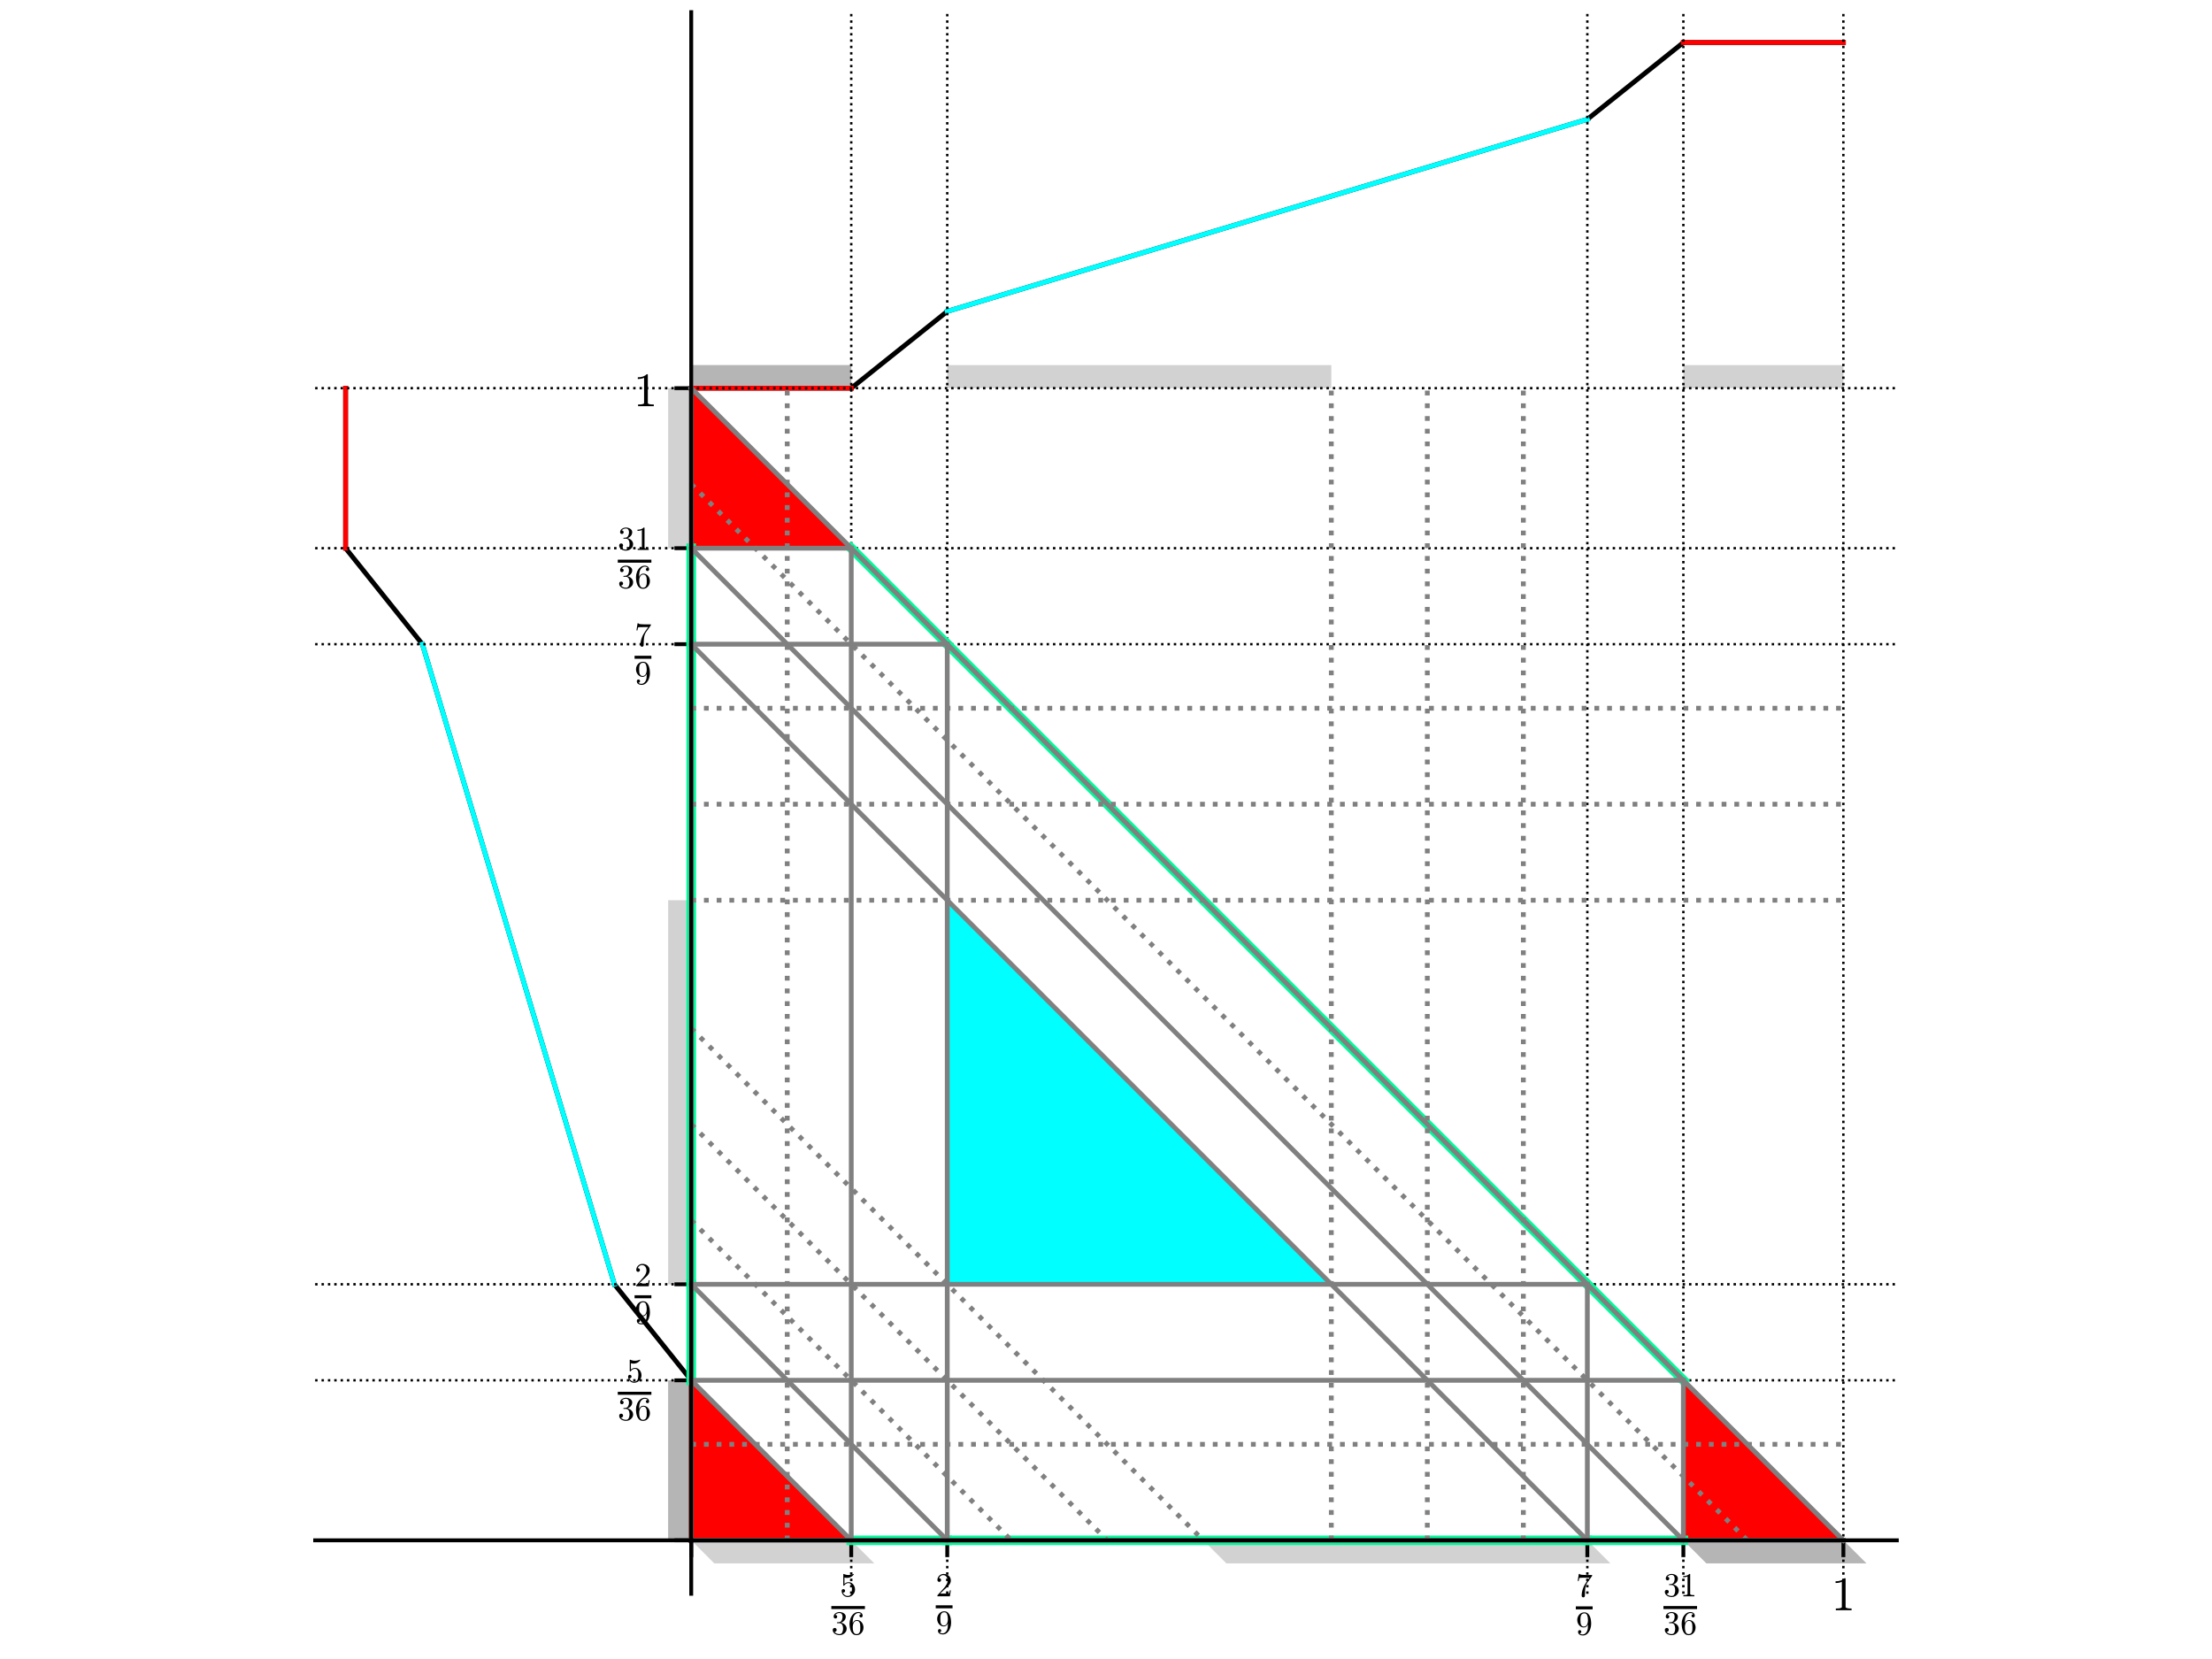 <?xml version="1.0" encoding="utf-8" standalone="no"?>
<!DOCTYPE svg PUBLIC "-//W3C//DTD SVG 1.1//EN"
  "http://www.w3.org/Graphics/SVG/1.1/DTD/svg11.dtd">
<!-- Created with matplotlib (http://matplotlib.org/) -->
<svg height="345.6pt" version="1.1" viewBox="0 0 460.8 345.6" width="460.8pt" xmlns="http://www.w3.org/2000/svg" xmlns:xlink="http://www.w3.org/1999/xlink">
 <defs>
  <style type="text/css">
*{stroke-linecap:butt;stroke-linejoin:round;}
  </style>
 </defs>
 <g id="figure_1">
  <g id="patch_1">
   <path d="M 0 345.6 
L 460.8 345.6 
L 460.8 0 
L 0 0 
z
" style="fill:#ffffff;"/>
  </g>
  <g id="axes_1">
   <g id="patch_2">
    <path d="M 65.653 332.013 
L 395.147 332.013 
L 395.147 2.52 
L 65.653 2.52 
z
" style="fill:#ffffff;"/>
   </g>
   <g id="patch_3">
    <path clip-path="url(#p4bb16b43d9)" d="M 143.994 80.861 
L 177.33 80.861 
L 177.33 76.061 
L 143.994 76.061 
z
" style="fill:#808080;opacity:0.35;"/>
   </g>
   <g id="patch_4">
    <path clip-path="url(#p4bb16b43d9)" d="M 143.994 320.877 
L 143.994 287.541 
L 139.194 287.541 
L 139.194 320.877 
z
" style="fill:#808080;opacity:0.35;"/>
   </g>
   <g id="patch_5">
    <path clip-path="url(#p4bb16b43d9)" d="M 143.994 320.877 
L 177.33 320.877 
L 182.13 325.677 
L 148.795 325.677 
z
" style="fill:#808080;opacity:0.35;"/>
   </g>
   <g id="patch_6">
    <path clip-path="url(#p4bb16b43d9)" d="M 143.994 80.861 
L 177.33 80.861 
L 177.33 76.061 
L 143.994 76.061 
z
" style="fill:#808080;opacity:0.35;"/>
   </g>
   <g id="patch_7">
    <path clip-path="url(#p4bb16b43d9)" d="M 143.994 114.197 
L 143.994 80.861 
L 139.194 80.861 
L 139.194 114.197 
z
" style="fill:#808080;opacity:0.35;"/>
   </g>
   <g id="patch_8">
    <path clip-path="url(#p4bb16b43d9)" d="M 350.675 320.877 
L 384.01 320.877 
L 388.81 325.677 
L 355.475 325.677 
z
" style="fill:#808080;opacity:0.35;"/>
   </g>
   <g id="patch_9">
    <path clip-path="url(#p4bb16b43d9)" d="M 350.675 80.861 
L 384.01 80.861 
L 384.01 76.061 
L 350.675 76.061 
z
" style="fill:#808080;opacity:0.35;"/>
   </g>
   <g id="patch_10">
    <path clip-path="url(#p4bb16b43d9)" d="M 143.994 320.877 
L 143.994 287.541 
L 139.194 287.541 
L 139.194 320.877 
z
" style="fill:#808080;opacity:0.35;"/>
   </g>
   <g id="patch_11">
    <path clip-path="url(#p4bb16b43d9)" d="M 350.675 320.877 
L 384.01 320.877 
L 388.81 325.677 
L 355.475 325.677 
z
" style="fill:#808080;opacity:0.35;"/>
   </g>
   <g id="patch_12">
    <path clip-path="url(#p4bb16b43d9)" d="M 197.331 80.861 
L 277.336 80.861 
L 277.336 76.061 
L 197.331 76.061 
z
" style="fill:#808080;opacity:0.35;"/>
   </g>
   <g id="patch_13">
    <path clip-path="url(#p4bb16b43d9)" d="M 143.994 267.54 
L 143.994 187.535 
L 139.194 187.535 
L 139.194 267.54 
z
" style="fill:#808080;opacity:0.35;"/>
   </g>
   <g id="patch_14">
    <path clip-path="url(#p4bb16b43d9)" d="M 250.668 320.877 
L 330.673 320.877 
L 335.474 325.677 
L 255.468 325.677 
z
" style="fill:#808080;opacity:0.35;"/>
   </g>
   <g id="line2d_1">
    <path clip-path="url(#p4bb16b43d9)" d="M 143.994 320.877 
L 143.994 80.861 
" style="fill:none;stroke:#000000;stroke-linecap:square;"/>
   </g>
   <g id="line2d_2">
    <path clip-path="url(#p4bb16b43d9)" d="M 143.994 320.877 
L 143.994 80.861 
" style="fill:none;stroke:#ffffff;stroke-linecap:square;"/>
   </g>
   <g id="line2d_3">
    <path clip-path="url(#p4bb16b43d9)" d="M 143.994 80.861 
L 177.33 80.861 
" style="fill:none;stroke:#000000;stroke-linecap:square;"/>
   </g>
   <g id="line2d_4">
    <path clip-path="url(#p4bb16b43d9)" d="M 143.994 320.877 
L 143.994 287.541 
" style="fill:none;stroke:#000000;stroke-linecap:square;"/>
   </g>
   <g id="line2d_5">
    <path clip-path="url(#p4bb16b43d9)" d="M 177.33 80.861 
L 197.331 64.86 
" style="fill:none;stroke:#000000;stroke-linecap:square;"/>
   </g>
   <g id="line2d_6">
    <path clip-path="url(#p4bb16b43d9)" d="M 143.994 287.541 
L 127.993 267.54 
" style="fill:none;stroke:#000000;stroke-linecap:square;"/>
   </g>
   <g id="line2d_7">
    <path clip-path="url(#p4bb16b43d9)" d="M 197.331 64.86 
L 330.673 24.857 
" style="fill:none;stroke:#000000;stroke-linecap:square;"/>
   </g>
   <g id="line2d_8">
    <path clip-path="url(#p4bb16b43d9)" d="M 127.993 267.54 
L 87.991 134.198 
" style="fill:none;stroke:#000000;stroke-linecap:square;"/>
   </g>
   <g id="line2d_9">
    <path clip-path="url(#p4bb16b43d9)" d="M 330.673 24.857 
L 350.675 8.856 
" style="fill:none;stroke:#000000;stroke-linecap:square;"/>
   </g>
   <g id="line2d_10">
    <path clip-path="url(#p4bb16b43d9)" d="M 87.991 134.198 
L 71.99 114.197 
" style="fill:none;stroke:#000000;stroke-linecap:square;"/>
   </g>
   <g id="line2d_11">
    <path clip-path="url(#p4bb16b43d9)" d="M 350.675 8.856 
L 384.01 8.856 
" style="fill:none;stroke:#000000;stroke-linecap:square;"/>
   </g>
   <g id="line2d_12">
    <path clip-path="url(#p4bb16b43d9)" d="M 71.99 114.197 
L 71.99 80.861 
" style="fill:none;stroke:#000000;stroke-linecap:square;"/>
   </g>
   <g id="line2d_13">
    <path clip-path="url(#p4bb16b43d9)" d="M 143.994 80.861 
L 177.33 80.861 
" style="fill:none;stroke:#ff0000;stroke-linecap:square;"/>
   </g>
   <g id="line2d_14">
    <path clip-path="url(#p4bb16b43d9)" d="M 143.994 320.877 
L 143.994 287.541 
" style="fill:none;stroke:#ff0000;stroke-linecap:square;"/>
   </g>
   <g id="line2d_15">
    <path clip-path="url(#p4bb16b43d9)" d="M 350.675 8.856 
L 384.01 8.856 
" style="fill:none;stroke:#ff0000;stroke-linecap:square;"/>
   </g>
   <g id="line2d_16">
    <path clip-path="url(#p4bb16b43d9)" d="M 71.99 114.197 
L 71.99 80.861 
" style="fill:none;stroke:#ff0000;stroke-linecap:square;"/>
   </g>
   <g id="line2d_17">
    <path clip-path="url(#p4bb16b43d9)" d="M 197.331 64.86 
L 330.673 24.857 
" style="fill:none;stroke:#00ffff;stroke-linecap:square;"/>
   </g>
   <g id="line2d_18">
    <path clip-path="url(#p4bb16b43d9)" d="M 127.993 267.54 
L 87.991 134.198 
" style="fill:none;stroke:#00ffff;stroke-linecap:square;"/>
   </g>
   <g id="patch_15">
    <path clip-path="url(#p4bb16b43d9)" d="M 143.994 320.877 
L 143.994 287.541 
L 177.33 320.877 
z
" style="fill:#ff0000;"/>
   </g>
   <g id="patch_16">
    <path clip-path="url(#p4bb16b43d9)" d="M 143.994 114.197 
L 143.994 80.861 
L 177.33 114.197 
z
" style="fill:#ff0000;"/>
   </g>
   <g id="patch_17">
    <path clip-path="url(#p4bb16b43d9)" d="M 350.675 320.877 
L 384.01 320.877 
L 350.675 287.541 
z
" style="fill:#ff0000;"/>
   </g>
   <g id="patch_18">
    <path clip-path="url(#p4bb16b43d9)" d="M 197.331 267.54 
L 197.331 187.535 
L 277.336 267.54 
z
" style="fill:#00ffff;"/>
   </g>
   <g id="matplotlib.axis_1">
    <g id="xtick_1">
     <g id="line2d_19">
      <path clip-path="url(#p4bb16b43d9)" d="M 143.994 332.013 
L 143.994 2.52 
" style="fill:none;stroke:#000000;stroke-dasharray:0.5,0.825;stroke-dashoffset:0;stroke-width:0.5;"/>
     </g>
     <g id="line2d_20">
      <defs>
       <path d="M 0 0 
L 0 3.5 
" id="m725adc1d86" style="stroke:#000000;stroke-width:0.8;"/>
      </defs>
      <g>
       <use style="stroke:#000000;stroke-width:0.8;" x="143.994" xlink:href="#m725adc1d86" y="320.877"/>
      </g>
     </g>
    </g>
    <g id="xtick_2">
     <g id="line2d_21">
      <path clip-path="url(#p4bb16b43d9)" d="M 177.33 332.013 
L 177.33 2.52 
" style="fill:none;stroke:#000000;stroke-dasharray:0.5,0.825;stroke-dashoffset:0;stroke-width:0.5;"/>
     </g>
     <g id="line2d_22">
      <g>
       <use style="stroke:#000000;stroke-width:0.8;" x="177.33" xlink:href="#m725adc1d86" y="320.877"/>
      </g>
     </g>
     <g id="text_1">
      <!-- $\frac{5}{36}$ -->
      <defs>
       <path d="M 8.688 11.375 
Q 9.719 8.453 11.844 6.047 
Q 13.969 3.656 16.875 2.312 
Q 19.781 0.984 22.906 0.984 
Q 30.125 0.984 32.859 6.594 
Q 35.594 12.203 35.594 20.219 
Q 35.594 23.688 35.469 26.047 
Q 35.359 28.422 34.812 30.609 
Q 33.891 34.125 31.562 36.766 
Q 29.25 39.406 25.875 39.406 
Q 22.516 39.406 20.094 38.375 
Q 17.672 37.359 16.156 35.984 
Q 14.656 34.625 13.484 33.109 
Q 12.312 31.594 12.016 31.5 
L 10.891 31.5 
Q 10.641 31.5 10.266 31.812 
Q 9.906 32.125 9.906 32.422 
L 9.906 65.828 
Q 9.906 66.062 10.219 66.328 
Q 10.547 66.609 10.891 66.609 
L 11.188 66.609 
Q 17.922 63.375 25.484 63.375 
Q 32.906 63.375 39.797 66.609 
L 40.094 66.609 
Q 40.438 66.609 40.719 66.359 
Q 41.016 66.109 41.016 65.828 
L 41.016 64.891 
Q 41.016 64.406 40.828 64.406 
Q 37.406 59.859 32.25 57.312 
Q 27.094 54.781 21.578 54.781 
Q 17.578 54.781 13.375 55.906 
L 13.375 37.016 
Q 16.703 39.703 19.312 40.844 
Q 21.922 42 25.984 42 
Q 31.5 42 35.859 38.812 
Q 40.234 35.641 42.578 30.531 
Q 44.922 25.438 44.922 20.125 
Q 44.922 14.109 41.969 8.984 
Q 39.016 3.859 33.938 0.828 
Q 28.859 -2.203 22.906 -2.203 
Q 17.969 -2.203 13.844 0.328 
Q 9.719 2.875 7.344 7.172 
Q 4.984 11.469 4.984 16.312 
Q 4.984 18.562 6.438 19.969 
Q 7.906 21.391 10.109 21.391 
Q 12.312 21.391 13.797 19.938 
Q 15.281 18.5 15.281 16.312 
Q 15.281 14.156 13.797 12.672 
Q 12.312 11.188 10.109 11.188 
Q 9.766 11.188 9.328 11.25 
Q 8.891 11.328 8.688 11.375 
z
" id="Cmr10-35"/>
       <path d="M 9.516 7.719 
Q 11.859 4.297 15.812 2.641 
Q 19.781 0.984 24.312 0.984 
Q 30.125 0.984 32.562 5.938 
Q 35.016 10.891 35.016 17.188 
Q 35.016 20.016 34.5 22.844 
Q 33.984 25.688 32.766 28.125 
Q 31.547 30.562 29.422 32.031 
Q 27.297 33.5 24.219 33.5 
L 17.578 33.5 
Q 16.703 33.5 16.703 34.422 
L 16.703 35.297 
Q 16.703 36.078 17.578 36.078 
L 23.094 36.531 
Q 26.609 36.531 28.922 39.156 
Q 31.25 41.797 32.328 45.578 
Q 33.406 49.359 33.406 52.781 
Q 33.406 57.562 31.156 60.641 
Q 28.906 63.719 24.312 63.719 
Q 20.516 63.719 17.047 62.281 
Q 13.578 60.844 11.531 57.906 
Q 11.719 57.953 11.859 57.984 
Q 12.016 58.016 12.203 58.016 
Q 14.453 58.016 15.969 56.453 
Q 17.484 54.891 17.484 52.688 
Q 17.484 50.531 15.969 48.969 
Q 14.453 47.406 12.203 47.406 
Q 10.016 47.406 8.453 48.969 
Q 6.891 50.531 6.891 52.688 
Q 6.891 56.984 9.469 60.156 
Q 12.062 63.328 16.141 64.969 
Q 20.219 66.609 24.312 66.609 
Q 27.344 66.609 30.703 65.703 
Q 34.078 64.797 36.812 63.109 
Q 39.547 61.422 41.281 58.781 
Q 43.016 56.156 43.016 52.781 
Q 43.016 48.578 41.141 45.016 
Q 39.266 41.453 35.984 38.859 
Q 32.719 36.281 28.812 35.016 
Q 33.156 34.188 37.062 31.734 
Q 40.969 29.297 43.328 25.484 
Q 45.703 21.688 45.703 17.281 
Q 45.703 11.766 42.672 7.297 
Q 39.656 2.828 34.719 0.312 
Q 29.781 -2.203 24.312 -2.203 
Q 19.625 -2.203 14.906 -0.406 
Q 10.203 1.375 7.203 4.938 
Q 4.203 8.5 4.203 13.484 
Q 4.203 15.969 5.859 17.625 
Q 7.516 19.281 10.016 19.281 
Q 11.625 19.281 12.969 18.531 
Q 14.312 17.781 15.062 16.406 
Q 15.828 15.047 15.828 13.484 
Q 15.828 11.031 14.109 9.375 
Q 12.406 7.719 10.016 7.719 
z
" id="Cmr10-33"/>
       <path d="M 25 -2.203 
Q 18.797 -2.203 14.641 1.094 
Q 10.5 4.391 8.219 9.641 
Q 5.953 14.891 5.078 20.656 
Q 4.203 26.422 4.203 32.328 
Q 4.203 40.234 7.281 48.188 
Q 10.359 56.156 16.328 61.375 
Q 22.312 66.609 30.516 66.609 
Q 33.938 66.609 36.891 65.312 
Q 39.844 64.016 41.531 61.5 
Q 43.219 58.984 43.219 55.422 
Q 43.219 53.375 41.828 51.984 
Q 40.438 50.594 38.375 50.594 
Q 36.422 50.594 35 52 
Q 33.594 53.422 33.594 55.422 
Q 33.594 57.375 35 58.781 
Q 36.422 60.203 38.375 60.203 
L 38.922 60.203 
Q 37.641 62.016 35.328 62.859 
Q 33.016 63.719 30.516 63.719 
Q 27.484 63.719 24.922 62.391 
Q 22.359 61.078 20.312 58.828 
Q 18.266 56.594 16.891 53.875 
Q 15.531 51.172 14.766 47.703 
Q 14.016 44.234 13.812 41.203 
Q 13.625 38.188 13.625 33.594 
Q 15.375 37.703 18.594 40.312 
Q 21.828 42.922 25.875 42.922 
Q 30.328 42.922 33.984 41.109 
Q 37.641 39.312 40.281 36.109 
Q 42.922 32.906 44.312 28.797 
Q 45.703 24.703 45.703 20.516 
Q 45.703 14.656 43.094 9.344 
Q 40.484 4.047 35.734 0.922 
Q 31 -2.203 25 -2.203 
z
M 25 0.984 
Q 28.859 0.984 31.203 2.734 
Q 33.547 4.5 34.641 7.391 
Q 35.75 10.297 36.016 13.25 
Q 36.281 16.219 36.281 20.516 
Q 36.281 26.172 35.734 30.172 
Q 35.203 34.188 32.812 37.234 
Q 30.422 40.281 25.484 40.281 
Q 21.438 40.281 18.828 37.547 
Q 16.219 34.812 15.016 30.641 
Q 13.812 26.469 13.812 22.609 
Q 13.812 21.297 13.922 20.609 
Q 13.922 20.453 13.891 20.359 
Q 13.875 20.266 13.812 20.125 
Q 13.812 15.828 14.688 11.422 
Q 15.578 7.031 18.062 4 
Q 20.562 0.984 25 0.984 
z
" id="Cmr10-36"/>
      </defs>
      <g transform="translate(173.18 336.477)scale(0.1 -0.1)">
       <use transform="translate(18 39.373)scale(0.7)" xlink:href="#Cmr10-35"/>
       <use transform="translate(0 -40.045)scale(0.7)" xlink:href="#Cmr10-33"/>
       <use transform="translate(35 -40.045)scale(0.7)" xlink:href="#Cmr10-36"/>
       <path d="M 0 12.831 
L 0 19.081 
L 70 19.081 
L 70 12.831 
L 0 12.831 
z
"/>
      </g>
     </g>
    </g>
    <g id="xtick_3">
     <g id="line2d_23">
      <path clip-path="url(#p4bb16b43d9)" d="M 197.331 332.013 
L 197.331 2.52 
" style="fill:none;stroke:#000000;stroke-dasharray:0.5,0.825;stroke-dashoffset:0;stroke-width:0.5;"/>
     </g>
     <g id="line2d_24">
      <g>
       <use style="stroke:#000000;stroke-width:0.8;" x="197.331" xlink:href="#m725adc1d86" y="320.877"/>
      </g>
     </g>
     <g id="text_2">
      <!-- $\frac{2}{9}$ -->
      <defs>
       <path d="M 4.984 0 
L 4.984 2.688 
Q 4.984 2.938 5.172 3.219 
L 20.703 20.406 
Q 24.219 24.219 26.406 26.797 
Q 28.609 29.391 30.75 32.766 
Q 32.906 36.141 34.156 39.625 
Q 35.406 43.109 35.406 47.016 
Q 35.406 51.125 33.891 54.859 
Q 32.375 58.594 29.375 60.844 
Q 26.375 63.094 22.125 63.094 
Q 17.781 63.094 14.312 60.469 
Q 10.844 57.859 9.422 53.719 
Q 9.812 53.812 10.5 53.812 
Q 12.75 53.812 14.328 52.297 
Q 15.922 50.781 15.922 48.391 
Q 15.922 46.094 14.328 44.5 
Q 12.75 42.922 10.5 42.922 
Q 8.156 42.922 6.562 44.547 
Q 4.984 46.188 4.984 48.391 
Q 4.984 52.156 6.391 55.438 
Q 7.812 58.734 10.469 61.297 
Q 13.141 63.875 16.484 65.234 
Q 19.828 66.609 23.578 66.609 
Q 29.297 66.609 34.219 64.188 
Q 39.156 61.766 42.031 57.344 
Q 44.922 52.938 44.922 47.016 
Q 44.922 42.672 43.016 38.766 
Q 41.109 34.859 38.125 31.656 
Q 35.156 28.469 30.516 24.406 
Q 25.875 20.359 24.422 19 
L 13.094 8.109 
L 22.703 8.109 
Q 29.781 8.109 34.547 8.219 
Q 39.312 8.344 39.594 8.594 
Q 40.766 9.859 42 17.828 
L 44.922 17.828 
L 42.094 0 
z
" id="Cmr10-32"/>
       <path d="M 11.281 4.203 
Q 14.016 0.984 20.797 0.984 
Q 24.609 0.984 27.906 3.562 
Q 31.203 6.156 33.016 9.906 
Q 35.109 14.156 35.688 18.969 
Q 36.281 23.781 36.281 30.906 
Q 34.578 26.859 31.375 24.266 
Q 28.172 21.688 24.031 21.688 
Q 18.219 21.688 13.641 24.828 
Q 9.078 27.984 6.641 33.125 
Q 4.203 38.281 4.203 44.094 
Q 4.203 50.094 6.938 55.297 
Q 9.672 60.5 14.5 63.547 
Q 19.344 66.609 25.484 66.609 
Q 31.547 66.609 35.625 63.312 
Q 39.703 60.016 41.844 54.812 
Q 44 49.609 44.844 43.797 
Q 45.703 37.984 45.703 32.328 
Q 45.703 24.609 42.875 16.578 
Q 40.047 8.547 34.406 3.172 
Q 28.766 -2.203 20.797 -2.203 
Q 14.891 -2.203 10.781 0.578 
Q 6.688 3.375 6.688 8.984 
Q 6.688 11.031 8.078 12.422 
Q 9.469 13.812 11.531 13.812 
Q 13.531 13.812 14.922 12.422 
Q 16.312 11.031 16.312 8.984 
Q 16.312 7.031 14.891 5.609 
Q 13.484 4.203 11.531 4.203 
z
M 24.422 24.312 
Q 28.516 24.312 31.125 27.062 
Q 33.734 29.828 34.906 33.922 
Q 36.078 38.031 36.078 42.094 
L 36.078 44 
L 36.078 44.391 
Q 36.078 51.906 33.875 57.812 
Q 31.688 63.719 25.484 63.719 
Q 21.531 63.719 19.062 61.984 
Q 16.609 60.25 15.438 57.375 
Q 14.266 54.5 13.938 51.219 
Q 13.625 47.953 13.625 44.094 
Q 13.625 38.422 14.156 34.422 
Q 14.703 30.422 17.094 27.359 
Q 19.484 24.312 24.422 24.312 
z
" id="Cmr10-39"/>
      </defs>
      <g transform="translate(194.931 336.377)scale(0.1 -0.1)">
       <use transform="translate(0 38.373)scale(0.7)" xlink:href="#Cmr10-32"/>
       <use transform="translate(0 -39.503)scale(0.7)" xlink:href="#Cmr10-39"/>
       <path d="M 0 13.373 
L 0 19.623 
L 35 19.623 
L 35 13.373 
L 0 13.373 
z
"/>
      </g>
     </g>
    </g>
    <g id="xtick_4">
     <g id="line2d_25">
      <path clip-path="url(#p4bb16b43d9)" d="M 330.673 332.013 
L 330.673 2.52 
" style="fill:none;stroke:#000000;stroke-dasharray:0.5,0.825;stroke-dashoffset:0;stroke-width:0.5;"/>
     </g>
     <g id="line2d_26">
      <g>
       <use style="stroke:#000000;stroke-width:0.8;" x="330.673" xlink:href="#m725adc1d86" y="320.877"/>
      </g>
     </g>
     <g id="text_3">
      <!-- $\frac{7}{9}$ -->
      <defs>
       <path d="M 17.391 2.594 
Q 17.391 8.156 18.359 13.469 
Q 19.344 18.797 21.219 24 
Q 23.094 29.203 25.75 34.203 
Q 28.422 39.203 31.594 43.609 
L 40.719 56.297 
L 29.297 56.297 
Q 11.531 56.297 10.984 55.812 
Q 9.672 54.203 8.5 46.578 
L 5.609 46.578 
L 8.891 67.578 
L 11.812 67.578 
L 11.812 67.281 
Q 11.812 65.484 17.922 64.938 
Q 24.031 64.406 29.891 64.406 
L 48.484 64.406 
L 48.484 61.812 
Q 48.484 61.719 48.453 61.672 
Q 48.438 61.625 48.391 61.531 
L 34.625 42.188 
Q 29.547 34.672 28.266 25.484 
Q 27 16.312 27 2.594 
Q 27 0.641 25.578 -0.781 
Q 24.172 -2.203 22.219 -2.203 
Q 20.219 -2.203 18.797 -0.781 
Q 17.391 0.641 17.391 2.594 
z
" id="Cmr10-37"/>
      </defs>
      <g transform="translate(328.273 336.577)scale(0.1 -0.1)">
       <use transform="translate(0 39.695)scale(0.7)" xlink:href="#Cmr10-37"/>
       <use transform="translate(0 -39.723)scale(0.7)" xlink:href="#Cmr10-39"/>
       <path d="M 0 13.153 
L 0 19.403 
L 35 19.403 
L 35 13.153 
L 0 13.153 
z
"/>
      </g>
     </g>
    </g>
    <g id="xtick_5">
     <g id="line2d_27">
      <path clip-path="url(#p4bb16b43d9)" d="M 350.675 332.013 
L 350.675 2.52 
" style="fill:none;stroke:#000000;stroke-dasharray:0.5,0.825;stroke-dashoffset:0;stroke-width:0.5;"/>
     </g>
     <g id="line2d_28">
      <g>
       <use style="stroke:#000000;stroke-width:0.8;" x="350.675" xlink:href="#m725adc1d86" y="320.877"/>
      </g>
     </g>
     <g id="text_4">
      <!-- $\frac{31}{36}$ -->
      <defs>
       <path d="M 9.281 0 
L 9.281 3.516 
Q 21.781 3.516 21.781 6.688 
L 21.781 59.188 
Q 16.609 56.688 8.688 56.688 
L 8.688 60.203 
Q 20.953 60.203 27.203 66.609 
L 28.609 66.609 
Q 28.953 66.609 29.266 66.328 
Q 29.594 66.062 29.594 65.719 
L 29.594 6.688 
Q 29.594 3.516 42.094 3.516 
L 42.094 0 
z
" id="Cmr10-31"/>
      </defs>
      <g transform="translate(346.525 336.477)scale(0.1 -0.1)">
       <use transform="translate(0 39.373)scale(0.7)" xlink:href="#Cmr10-33"/>
       <use transform="translate(35 39.373)scale(0.7)" xlink:href="#Cmr10-31"/>
       <use transform="translate(0 -40.045)scale(0.7)" xlink:href="#Cmr10-33"/>
       <use transform="translate(35 -40.045)scale(0.7)" xlink:href="#Cmr10-36"/>
       <path d="M 0 12.831 
L 0 19.081 
L 70 19.081 
L 70 12.831 
L 0 12.831 
z
"/>
      </g>
     </g>
    </g>
    <g id="xtick_6">
     <g id="line2d_29">
      <path clip-path="url(#p4bb16b43d9)" d="M 384.01 332.013 
L 384.01 2.52 
" style="fill:none;stroke:#000000;stroke-dasharray:0.5,0.825;stroke-dashoffset:0;stroke-width:0.5;"/>
     </g>
     <g id="line2d_30">
      <g>
       <use style="stroke:#000000;stroke-width:0.8;" x="384.01" xlink:href="#m725adc1d86" y="320.877"/>
      </g>
     </g>
     <g id="text_5">
      <!-- $1$ -->
      <g transform="translate(381.51 335.475)scale(0.1 -0.1)">
       <use transform="translate(0 0.391)" xlink:href="#Cmr10-31"/>
      </g>
     </g>
    </g>
   </g>
   <g id="matplotlib.axis_2">
    <g id="ytick_1">
     <g id="line2d_31">
      <path clip-path="url(#p4bb16b43d9)" d="M 65.653 320.877 
L 395.147 320.877 
" style="fill:none;stroke:#000000;stroke-dasharray:0.5,0.825;stroke-dashoffset:0;stroke-width:0.5;"/>
     </g>
     <g id="line2d_32">
      <defs>
       <path d="M 0 0 
L -3.5 0 
" id="m785c4d6351" style="stroke:#000000;stroke-width:0.8;"/>
      </defs>
      <g>
       <use style="stroke:#000000;stroke-width:0.8;" x="143.994" xlink:href="#m785c4d6351" y="320.877"/>
      </g>
     </g>
    </g>
    <g id="ytick_2">
     <g id="line2d_33">
      <path clip-path="url(#p4bb16b43d9)" d="M 65.653 287.541 
L 395.147 287.541 
" style="fill:none;stroke:#000000;stroke-dasharray:0.5,0.825;stroke-dashoffset:0;stroke-width:0.5;"/>
     </g>
     <g id="line2d_34">
      <g>
       <use style="stroke:#000000;stroke-width:0.8;" x="143.994" xlink:href="#m785c4d6351" y="287.541"/>
      </g>
     </g>
     <g id="text_6">
      <!-- $\frac{5}{36}$ -->
      <g transform="translate(128.694 291.841)scale(0.1 -0.1)">
       <use transform="translate(18 39.373)scale(0.7)" xlink:href="#Cmr10-35"/>
       <use transform="translate(0 -40.045)scale(0.7)" xlink:href="#Cmr10-33"/>
       <use transform="translate(35 -40.045)scale(0.7)" xlink:href="#Cmr10-36"/>
       <path d="M 0 12.831 
L 0 19.081 
L 70 19.081 
L 70 12.831 
L 0 12.831 
z
"/>
      </g>
     </g>
    </g>
    <g id="ytick_3">
     <g id="line2d_35">
      <path clip-path="url(#p4bb16b43d9)" d="M 65.653 267.54 
L 395.147 267.54 
" style="fill:none;stroke:#000000;stroke-dasharray:0.5,0.825;stroke-dashoffset:0;stroke-width:0.5;"/>
     </g>
     <g id="line2d_36">
      <g>
       <use style="stroke:#000000;stroke-width:0.8;" x="143.994" xlink:href="#m785c4d6351" y="267.54"/>
      </g>
     </g>
     <g id="text_7">
      <!-- $\frac{2}{9}$ -->
      <g transform="translate(132.194 271.79)scale(0.1 -0.1)">
       <use transform="translate(0 38.373)scale(0.7)" xlink:href="#Cmr10-32"/>
       <use transform="translate(0 -39.503)scale(0.7)" xlink:href="#Cmr10-39"/>
       <path d="M 0 13.373 
L 0 19.623 
L 35 19.623 
L 35 13.373 
L 0 13.373 
z
"/>
      </g>
     </g>
    </g>
    <g id="ytick_4">
     <g id="line2d_37">
      <path clip-path="url(#p4bb16b43d9)" d="M 65.653 134.198 
L 395.147 134.198 
" style="fill:none;stroke:#000000;stroke-dasharray:0.5,0.825;stroke-dashoffset:0;stroke-width:0.5;"/>
     </g>
     <g id="line2d_38">
      <g>
       <use style="stroke:#000000;stroke-width:0.8;" x="143.994" xlink:href="#m785c4d6351" y="134.198"/>
      </g>
     </g>
     <g id="text_8">
      <!-- $\frac{7}{9}$ -->
      <g transform="translate(132.194 138.548)scale(0.1 -0.1)">
       <use transform="translate(0 39.695)scale(0.7)" xlink:href="#Cmr10-37"/>
       <use transform="translate(0 -39.723)scale(0.7)" xlink:href="#Cmr10-39"/>
       <path d="M 0 13.153 
L 0 19.403 
L 35 19.403 
L 35 13.153 
L 0 13.153 
z
"/>
      </g>
     </g>
    </g>
    <g id="ytick_5">
     <g id="line2d_39">
      <path clip-path="url(#p4bb16b43d9)" d="M 65.653 114.197 
L 395.147 114.197 
" style="fill:none;stroke:#000000;stroke-dasharray:0.5,0.825;stroke-dashoffset:0;stroke-width:0.5;"/>
     </g>
     <g id="line2d_40">
      <g>
       <use style="stroke:#000000;stroke-width:0.8;" x="143.994" xlink:href="#m785c4d6351" y="114.197"/>
      </g>
     </g>
     <g id="text_9">
      <!-- $\frac{31}{36}$ -->
      <g transform="translate(128.694 118.497)scale(0.1 -0.1)">
       <use transform="translate(0 39.373)scale(0.7)" xlink:href="#Cmr10-33"/>
       <use transform="translate(35 39.373)scale(0.7)" xlink:href="#Cmr10-31"/>
       <use transform="translate(0 -40.045)scale(0.7)" xlink:href="#Cmr10-33"/>
       <use transform="translate(35 -40.045)scale(0.7)" xlink:href="#Cmr10-36"/>
       <path d="M 0 12.831 
L 0 19.081 
L 70 19.081 
L 70 12.831 
L 0 12.831 
z
"/>
      </g>
     </g>
    </g>
    <g id="ytick_6">
     <g id="line2d_41">
      <path clip-path="url(#p4bb16b43d9)" d="M 65.653 80.861 
L 395.147 80.861 
" style="fill:none;stroke:#000000;stroke-dasharray:0.5,0.825;stroke-dashoffset:0;stroke-width:0.5;"/>
     </g>
     <g id="line2d_42">
      <g>
       <use style="stroke:#000000;stroke-width:0.8;" x="143.994" xlink:href="#m785c4d6351" y="80.861"/>
      </g>
     </g>
     <g id="text_10">
      <!-- $1$ -->
      <g transform="translate(131.994 84.66)scale(0.1 -0.1)">
       <use transform="translate(0 0.391)" xlink:href="#Cmr10-31"/>
      </g>
     </g>
    </g>
   </g>
   <g id="line2d_43">
    <path clip-path="url(#p4bb16b43d9)" d="M 143.994 287.541 
L 143.994 267.54 
" style="fill:none;stroke:#00fa9a;stroke-linecap:square;stroke-width:2;"/>
   </g>
   <g id="line2d_44">
    <path clip-path="url(#p4bb16b43d9)" d="M 177.33 320.877 
L 197.331 320.877 
" style="fill:none;stroke:#00fa9a;stroke-linecap:square;stroke-width:2;"/>
   </g>
   <g id="line2d_45">
    <path clip-path="url(#p4bb16b43d9)" d="M 143.994 267.54 
L 143.994 134.198 
" style="fill:none;stroke:#00fa9a;stroke-linecap:square;stroke-width:2;"/>
   </g>
   <g id="line2d_46">
    <path clip-path="url(#p4bb16b43d9)" d="M 197.331 320.877 
L 330.673 320.877 
" style="fill:none;stroke:#00fa9a;stroke-linecap:square;stroke-width:2;"/>
   </g>
   <g id="line2d_47">
    <path clip-path="url(#p4bb16b43d9)" d="M 143.994 134.198 
L 143.994 114.197 
" style="fill:none;stroke:#00fa9a;stroke-linecap:square;stroke-width:2;"/>
   </g>
   <g id="line2d_48">
    <path clip-path="url(#p4bb16b43d9)" d="M 330.673 320.877 
L 350.675 320.877 
" style="fill:none;stroke:#00fa9a;stroke-linecap:square;stroke-width:2;"/>
   </g>
   <g id="line2d_49">
    <path clip-path="url(#p4bb16b43d9)" d="M 177.33 114.197 
L 197.331 134.198 
" style="fill:none;stroke:#00fa9a;stroke-linecap:square;stroke-width:2;"/>
   </g>
   <g id="line2d_50">
    <path clip-path="url(#p4bb16b43d9)" d="M 330.673 267.54 
L 350.675 287.541 
" style="fill:none;stroke:#00fa9a;stroke-linecap:square;stroke-width:2;"/>
   </g>
   <g id="line2d_51">
    <path clip-path="url(#p4bb16b43d9)" d="M 197.331 134.198 
L 330.673 267.54 
" style="fill:none;stroke:#00fa9a;stroke-linecap:square;stroke-width:2;"/>
   </g>
   <g id="line2d_52">
    <path clip-path="url(#p4bb16b43d9)" d="M 143.994 287.541 
L 177.33 320.877 
" style="fill:none;stroke:#808080;stroke-linecap:square;"/>
   </g>
   <g id="line2d_53">
    <path clip-path="url(#p4bb16b43d9)" d="M 143.994 267.54 
L 197.331 320.877 
" style="fill:none;stroke:#808080;stroke-linecap:square;"/>
   </g>
   <g id="line2d_54">
    <path clip-path="url(#p4bb16b43d9)" d="M 143.994 134.198 
L 330.673 320.877 
" style="fill:none;stroke:#808080;stroke-linecap:square;"/>
   </g>
   <g id="line2d_55">
    <path clip-path="url(#p4bb16b43d9)" d="M 143.994 114.197 
L 350.675 320.877 
" style="fill:none;stroke:#808080;stroke-linecap:square;"/>
   </g>
   <g id="line2d_56">
    <path clip-path="url(#p4bb16b43d9)" d="M 143.994 80.861 
L 384.01 320.877 
" style="fill:none;stroke:#808080;stroke-linecap:square;"/>
   </g>
   <g id="line2d_57">
    <path clip-path="url(#p4bb16b43d9)" d="M 143.994 320.877 
L 384.01 320.877 
L 384.01 320.877 
" style="fill:none;stroke:#808080;stroke-linecap:square;"/>
   </g>
   <g id="line2d_58">
    <path clip-path="url(#p4bb16b43d9)" d="M 143.994 287.541 
L 350.675 287.541 
L 350.675 287.541 
" style="fill:none;stroke:#808080;stroke-linecap:square;"/>
   </g>
   <g id="line2d_59">
    <path clip-path="url(#p4bb16b43d9)" d="M 143.994 267.54 
L 330.673 267.54 
L 330.673 267.54 
" style="fill:none;stroke:#808080;stroke-linecap:square;"/>
   </g>
   <g id="line2d_60">
    <path clip-path="url(#p4bb16b43d9)" d="M 143.994 134.198 
L 197.331 134.198 
L 197.331 134.198 
" style="fill:none;stroke:#808080;stroke-linecap:square;"/>
   </g>
   <g id="line2d_61">
    <path clip-path="url(#p4bb16b43d9)" d="M 143.994 114.197 
L 177.33 114.197 
L 177.33 114.197 
" style="fill:none;stroke:#808080;stroke-linecap:square;"/>
   </g>
   <g id="line2d_62">
    <path clip-path="url(#p4bb16b43d9)" d="M 143.994 320.877 
L 143.994 80.861 
L 143.994 80.861 
" style="fill:none;stroke:#808080;stroke-linecap:square;"/>
   </g>
   <g id="line2d_63">
    <path clip-path="url(#p4bb16b43d9)" d="M 177.33 320.877 
L 177.33 114.197 
L 177.33 114.197 
" style="fill:none;stroke:#808080;stroke-linecap:square;"/>
   </g>
   <g id="line2d_64">
    <path clip-path="url(#p4bb16b43d9)" d="M 197.331 320.877 
L 197.331 134.198 
L 197.331 134.198 
" style="fill:none;stroke:#808080;stroke-linecap:square;"/>
   </g>
   <g id="line2d_65">
    <path clip-path="url(#p4bb16b43d9)" d="M 330.673 320.877 
L 330.673 267.54 
L 330.673 267.54 
" style="fill:none;stroke:#808080;stroke-linecap:square;"/>
   </g>
   <g id="line2d_66">
    <path clip-path="url(#p4bb16b43d9)" d="M 350.675 320.877 
L 350.675 287.541 
L 350.675 287.541 
" style="fill:none;stroke:#808080;stroke-linecap:square;"/>
   </g>
   <g id="line2d_67">
    <path clip-path="url(#p4bb16b43d9)" d="M 317.339 320.877 
L 317.339 80.861 
" style="fill:none;stroke:#808080;stroke-dasharray:1,1.65;stroke-dashoffset:0;"/>
   </g>
   <g id="line2d_68">
    <path clip-path="url(#p4bb16b43d9)" d="M 143.994 147.532 
L 384.01 147.532 
" style="fill:none;stroke:#808080;stroke-dasharray:1,1.65;stroke-dashoffset:0;"/>
   </g>
   <g id="line2d_69">
    <path clip-path="url(#p4bb16b43d9)" d="M 297.338 320.877 
L 297.338 80.861 
" style="fill:none;stroke:#808080;stroke-dasharray:1,1.65;stroke-dashoffset:0;"/>
   </g>
   <g id="line2d_70">
    <path clip-path="url(#p4bb16b43d9)" d="M 143.994 167.533 
L 384.01 167.533 
" style="fill:none;stroke:#808080;stroke-dasharray:1,1.65;stroke-dashoffset:0;"/>
   </g>
   <g id="line2d_71">
    <path clip-path="url(#p4bb16b43d9)" d="M 277.336 320.877 
L 277.336 80.861 
" style="fill:none;stroke:#808080;stroke-dasharray:1,1.65;stroke-dashoffset:0;"/>
   </g>
   <g id="line2d_72">
    <path clip-path="url(#p4bb16b43d9)" d="M 143.994 187.535 
L 384.01 187.535 
" style="fill:none;stroke:#808080;stroke-dasharray:1,1.65;stroke-dashoffset:0;"/>
   </g>
   <g id="line2d_73">
    <path clip-path="url(#p4bb16b43d9)" d="M 163.996 320.877 
L 163.996 80.861 
" style="fill:none;stroke:#808080;stroke-dasharray:1,1.65;stroke-dashoffset:0;"/>
   </g>
   <g id="line2d_74">
    <path clip-path="url(#p4bb16b43d9)" d="M 143.994 300.875 
L 384.01 300.875 
" style="fill:none;stroke:#808080;stroke-dasharray:1,1.65;stroke-dashoffset:0;"/>
   </g>
   <g id="line2d_75">
    <path clip-path="url(#p4bb16b43d9)" d="M 143.994 100.862 
L 364.009 320.877 
" style="fill:none;stroke:#808080;stroke-dasharray:1,1.65;stroke-dashoffset:0;"/>
   </g>
   <g id="line2d_76">
    <path clip-path="url(#p4bb16b43d9)" d="M 143.994 214.203 
L 250.668 320.877 
" style="fill:none;stroke:#808080;stroke-dasharray:1,1.65;stroke-dashoffset:0;"/>
   </g>
   <g id="line2d_77">
    <path clip-path="url(#p4bb16b43d9)" d="M 143.994 254.206 
L 210.665 320.877 
" style="fill:none;stroke:#808080;stroke-dasharray:1,1.65;stroke-dashoffset:0;"/>
   </g>
   <g id="line2d_78">
    <path clip-path="url(#p4bb16b43d9)" d="M 143.994 234.204 
L 230.667 320.877 
" style="fill:none;stroke:#808080;stroke-dasharray:1,1.65;stroke-dashoffset:0;"/>
   </g>
   <g id="patch_19">
    <path d="M 143.994 332.013 
L 143.994 2.52 
" style="fill:none;stroke:#000000;stroke-linecap:square;stroke-linejoin:miter;stroke-width:0.8;"/>
   </g>
   <g id="patch_20">
    <path d="M 65.653 320.877 
L 395.147 320.877 
" style="fill:none;stroke:#000000;stroke-linecap:square;stroke-linejoin:miter;stroke-width:0.8;"/>
   </g>
  </g>
 </g>
 <defs>
  <clipPath id="p4bb16b43d9">
   <rect height="329.493" width="329.493" x="65.653" y="2.52"/>
  </clipPath>
 </defs>
</svg>
